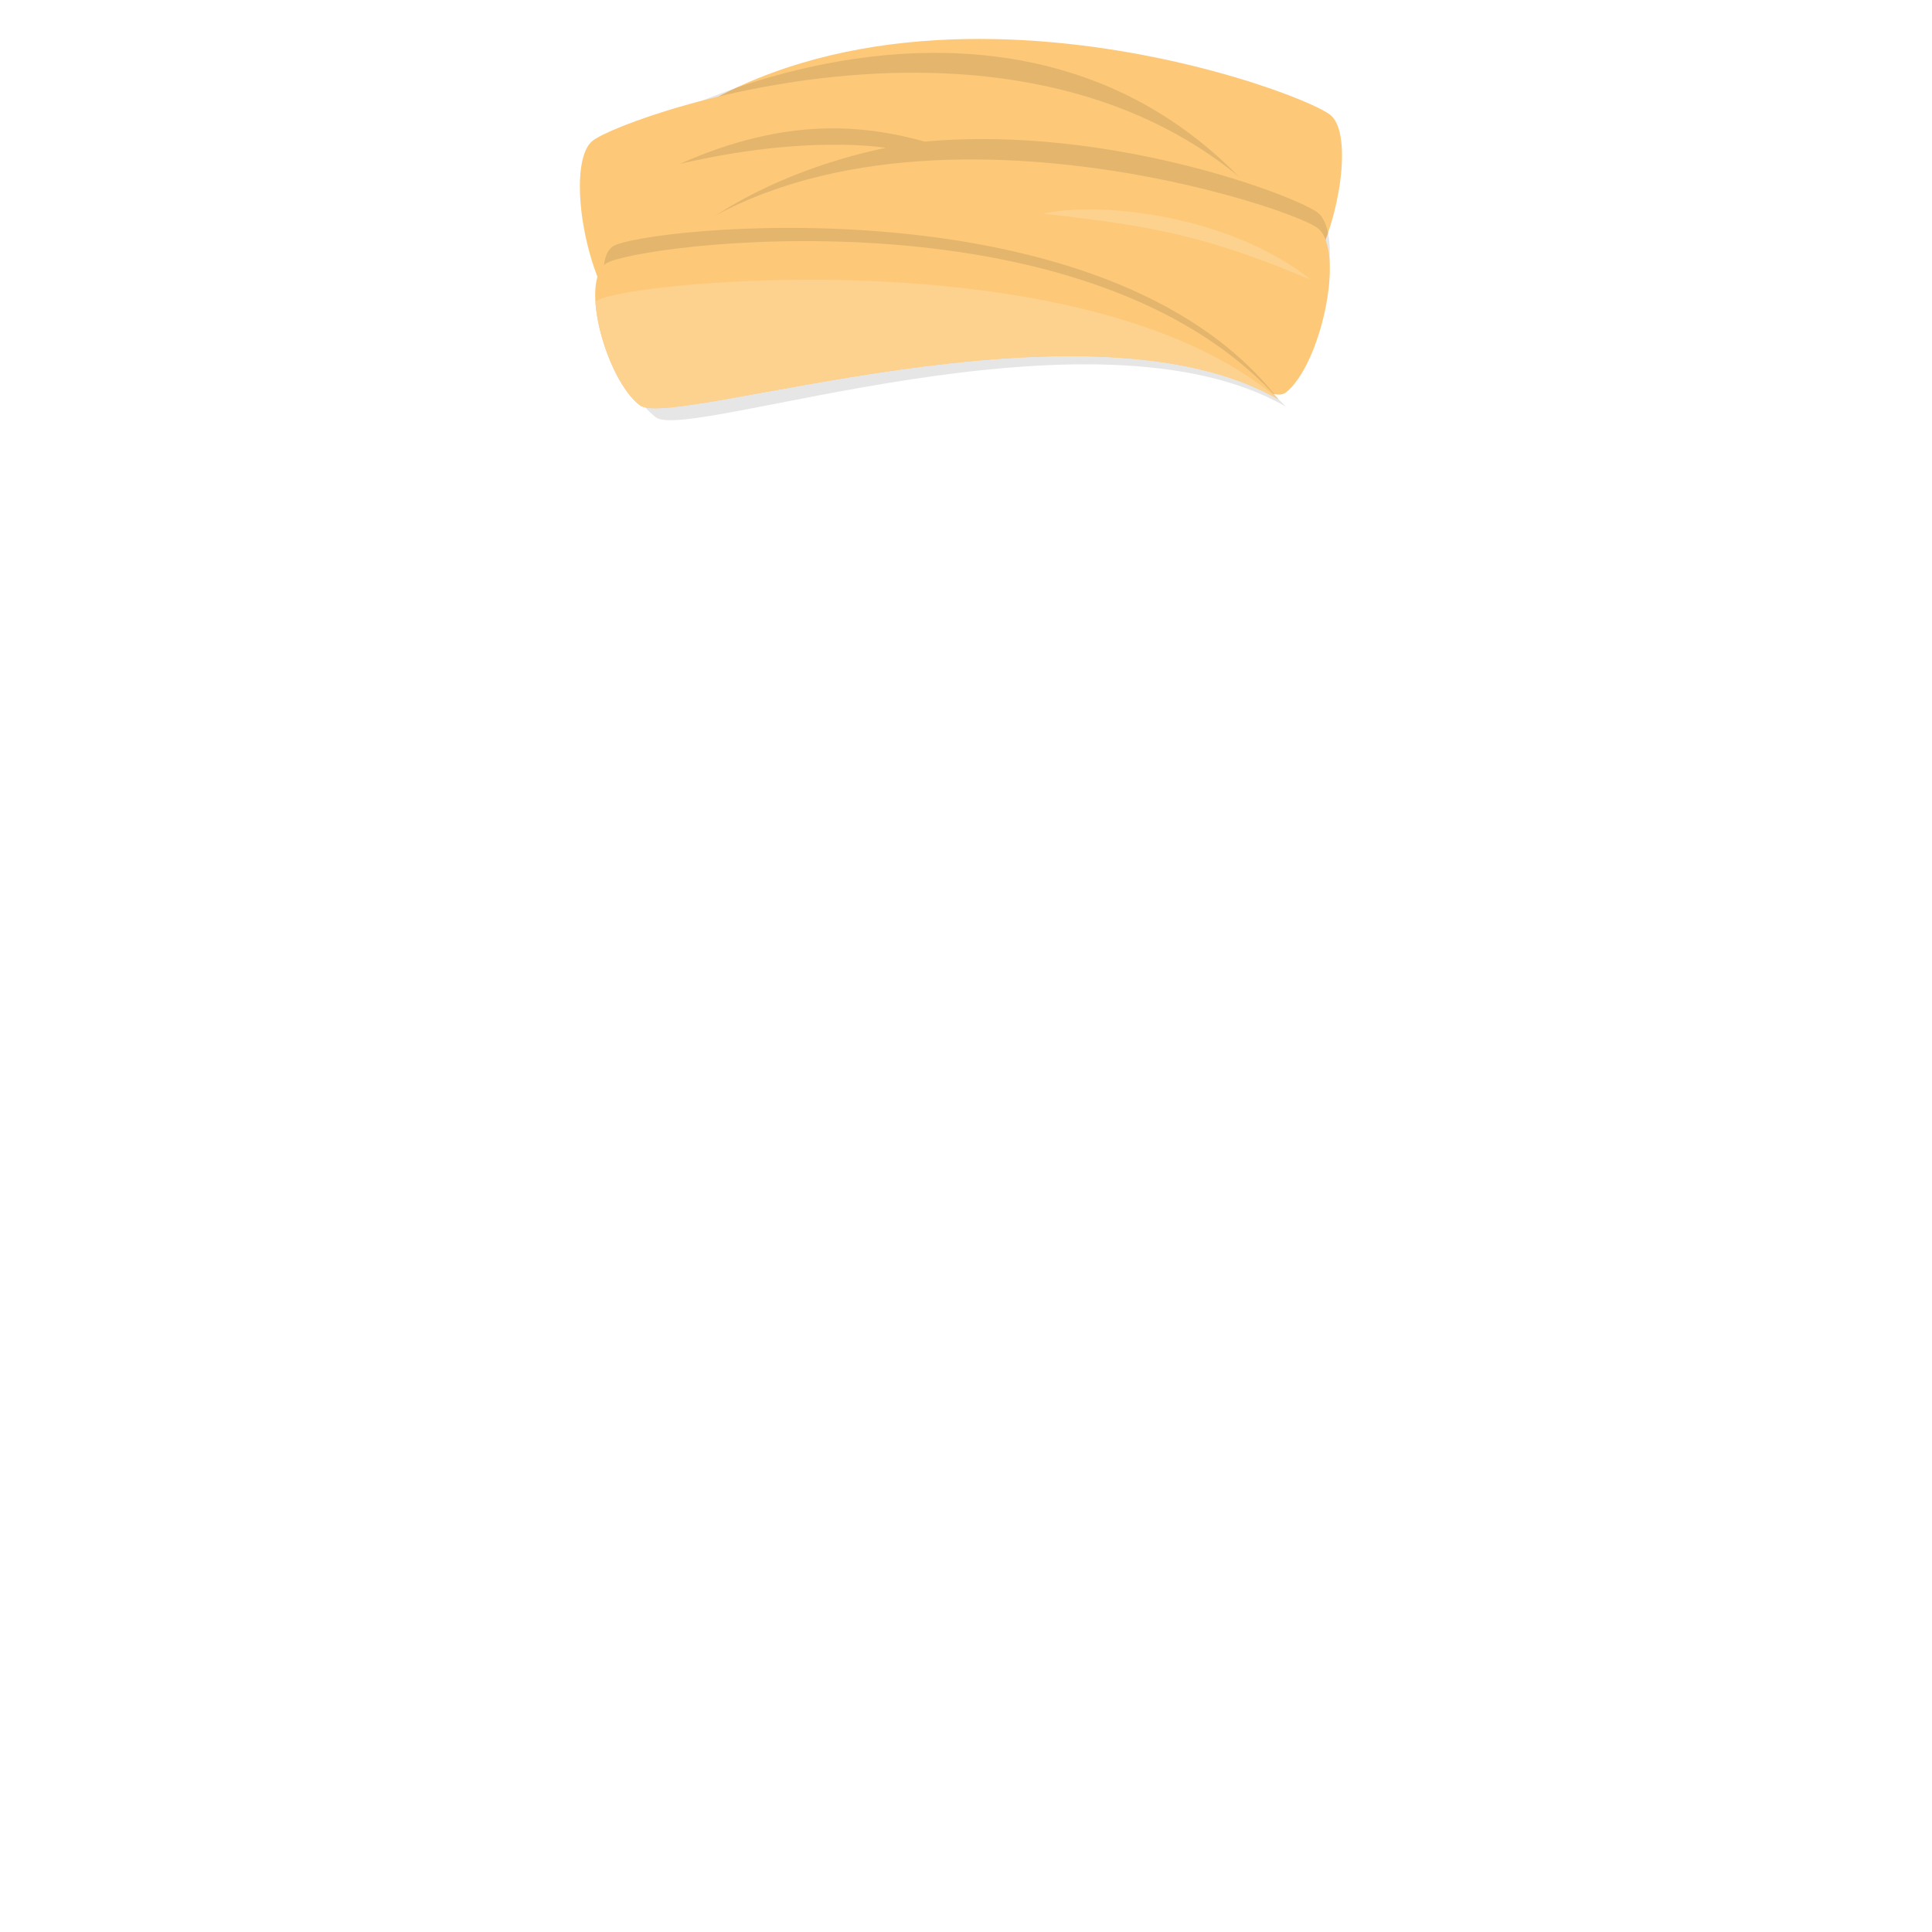 <?xml version="1.0" encoding="utf-8"?>
<!-- Generator: Adobe Illustrator 16.0.0, SVG Export Plug-In . SVG Version: 6.00 Build 0)  -->
<!DOCTYPE svg PUBLIC "-//W3C//DTD SVG 1.1//EN" "http://www.w3.org/Graphics/SVG/1.1/DTD/svg11.dtd">
<svg version="1.1" id="Layer_1" xmlns="http://www.w3.org/2000/svg" xmlns:xlink="http://www.w3.org/1999/xlink" x="0px" y="0px"
	 width="500px" height="500px" viewBox="0 0 500 500" enable-background="new 0 0 500 500" xml:space="preserve">
<g>
	<path fill="#FDC979" d="M329.311,78.923c-17.253,1.901-44.132-60.491-176.6-27.271c61.403-73.376,183.703-28.733,191.71-21.798
		C352.427,36.789,342.682,77.45,329.311,78.923z"/>
	<path opacity="0.1" d="M165.772,81.015c17.175,2.521,32.967-62.593,164.151-24.617c-58.719-75.542-155.129-29.265-163.38-22.624
		C158.292,40.415,152.464,79.06,165.772,81.015z"/>
	<path fill="#FDC979" d="M166.695,86.015c17.175,2.521,39.866-60.663,171.051-22.686c-58.719-75.542-176.13-33.536-184.381-26.895
		C145.113,43.075,153.387,84.06,166.695,86.015z"/>
	<path opacity="0.1" d="M332.847,97.524c-8.983,7.199-49.755-55.424-165.38-26.318c15.197-18.224,40.756-28.577,61.749-32.937
		c0,0-20.25-3.573-53.313,4.162c27.862-12.4,47.827-10.055,63.468-5.789c48.458-4.398,97.301,14.595,101.816,18.52
		C348.175,61.235,341.828,90.325,332.847,97.524z"/>
	<path fill="#FDC979" d="M332.847,101.524c-8.983,7.199-58.627-53.336-174.252-24.23c53.601-64.273,175.604-24.205,182.592-18.131
		C348.175,65.235,341.828,94.325,332.847,101.524z"/>
	<path opacity="0.1" d="M169.764,108.024c8.516,6.343,112.905-31.61,162.992-2.8c-50.84-53.391-168.901-39.221-175.909-34.346
		C149.838,75.753,161.248,101.68,169.764,108.024z"/>
	<path opacity="0.1" d="M170.193,101.372c8.516,6.343,110.566-26.833,160.654,1.977c-44.583-57.575-165.244-44.449-172.252-39.575
		C151.586,68.649,161.677,95.028,170.193,101.372z"/>
	<path fill="#FDC979" d="M165.632,104.904c8.516,6.343,115.128-30.365,165.215-1.555c-50.124-55.761-166.992-40.033-174-35.158
		C149.838,73.065,157.116,98.56,165.632,104.904z"/>
	<path fill="#FDD28F" d="M165.632,104.904c8.516,6.343,115.128-30.365,165.215-1.555c-51.083-43.825-177.067-29.705-176.741-25.042
		C154.77,87.791,159.923,100.651,165.632,104.904z"/>
	<path fill="#FDD28F" d="M339.264,72.4c-21-16.626-54-20.376-69.25-17.126C298.264,58.524,311.514,60.774,339.264,72.4z"/>
</g>
</svg>
